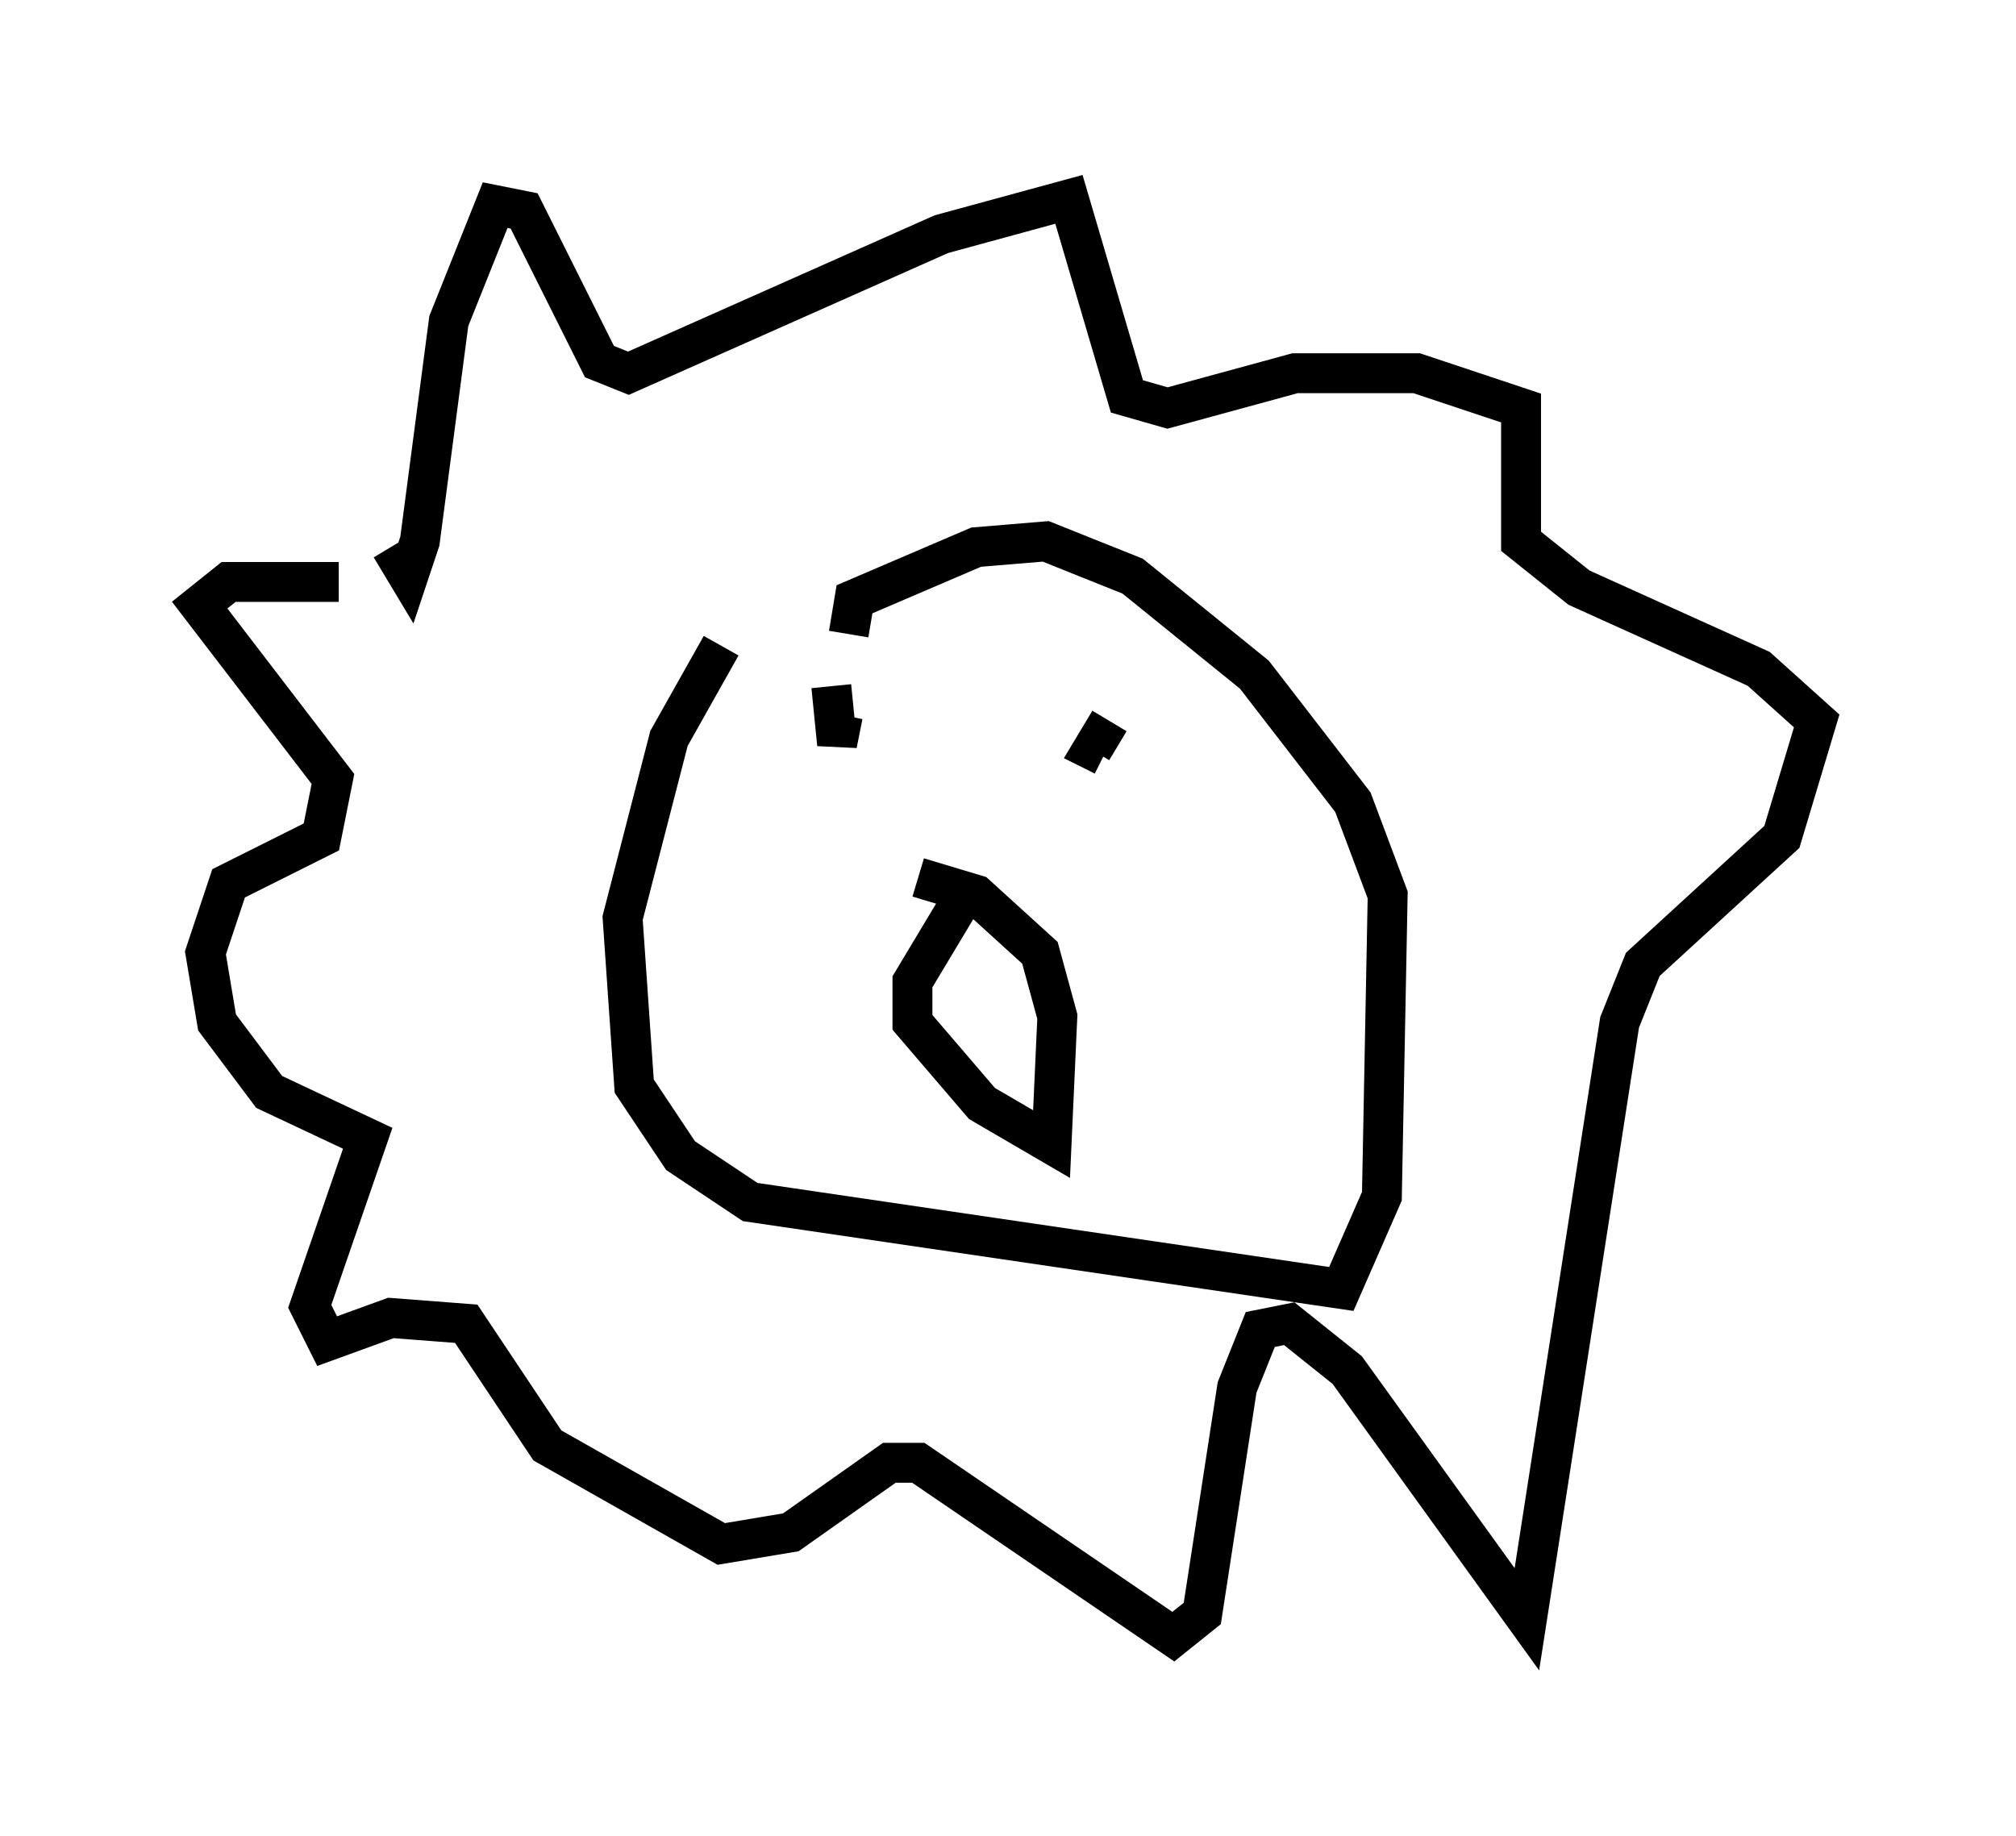 <?xml version="1.0" encoding="utf-8" ?>
<svg baseProfile="full" height="46.022" version="1.1" width="50.525" xmlns="http://www.w3.org/2000/svg" xmlns:ev="http://www.w3.org/2001/xml-events" xmlns:xlink="http://www.w3.org/1999/xlink"><defs /><rect fill="white" height="46.022" width="50.525" x="0" y="0" /><path d="M19.816, 15.022 m-1.743, 1.162 l-1.307, 2.324 -1.162, 4.503 l0.291, 4.212 1.162, 1.743 l1.743, 1.162 14.816, 2.179 l1.017, -2.324 0.145, -7.553 l-0.872, -2.324 -2.469, -3.196 l-3.05, -2.469 -2.179, -0.872 l-1.743, 0.145 -3.05, 1.307 l-0.145, 0.872 m2.905, 6.536 l-1.307, 2.179 0.0, 1.017 l1.743, 2.034 1.743, 1.017 l0.145, -3.196 -0.436, -1.598 l-1.598, -1.453 -1.453, -0.436 m-1.888, -4.067 l-0.145, 0.726 -0.145, -1.453 m6.972, 0.872 l-0.436, 0.726 0.291, 0.145 m-17.866, -5.229 l0.436, 0.726 0.291, -0.872 l0.726, -5.52 1.162, -2.905 l0.726, 0.145 1.888, 3.777 l0.726, 0.291 7.844, -3.486 l3.196, -0.872 1.453, 4.939 l1.017, 0.291 3.196, -0.872 l3.05, 0.0 2.615, 0.872 l0.0, 3.341 1.453, 1.162 l4.503, 2.034 1.453, 1.307 l-0.872, 2.905 -3.486, 3.196 l-0.581, 1.453 -2.324, 14.961 l-4.503, -6.246 -1.453, -1.162 l-0.726, 0.145 -0.581, 1.453 l-0.872, 5.665 -0.726, 0.581 l-6.391, -4.358 -0.726, 0.0 l-2.469, 1.743 -1.743, 0.291 l-4.358, -2.469 -2.034, -3.05 l-1.888, -0.145 -1.598, 0.581 l-0.436, -0.872 1.453, -4.212 l-2.469, -1.162 -1.307, -1.743 l-0.291, -1.743 0.581, -1.743 l2.324, -1.162 0.291, -1.453 l-3.341, -4.358 0.726, -0.581 l2.76, 0.0 " fill="none" stroke="black" stroke-width="1" /></svg>